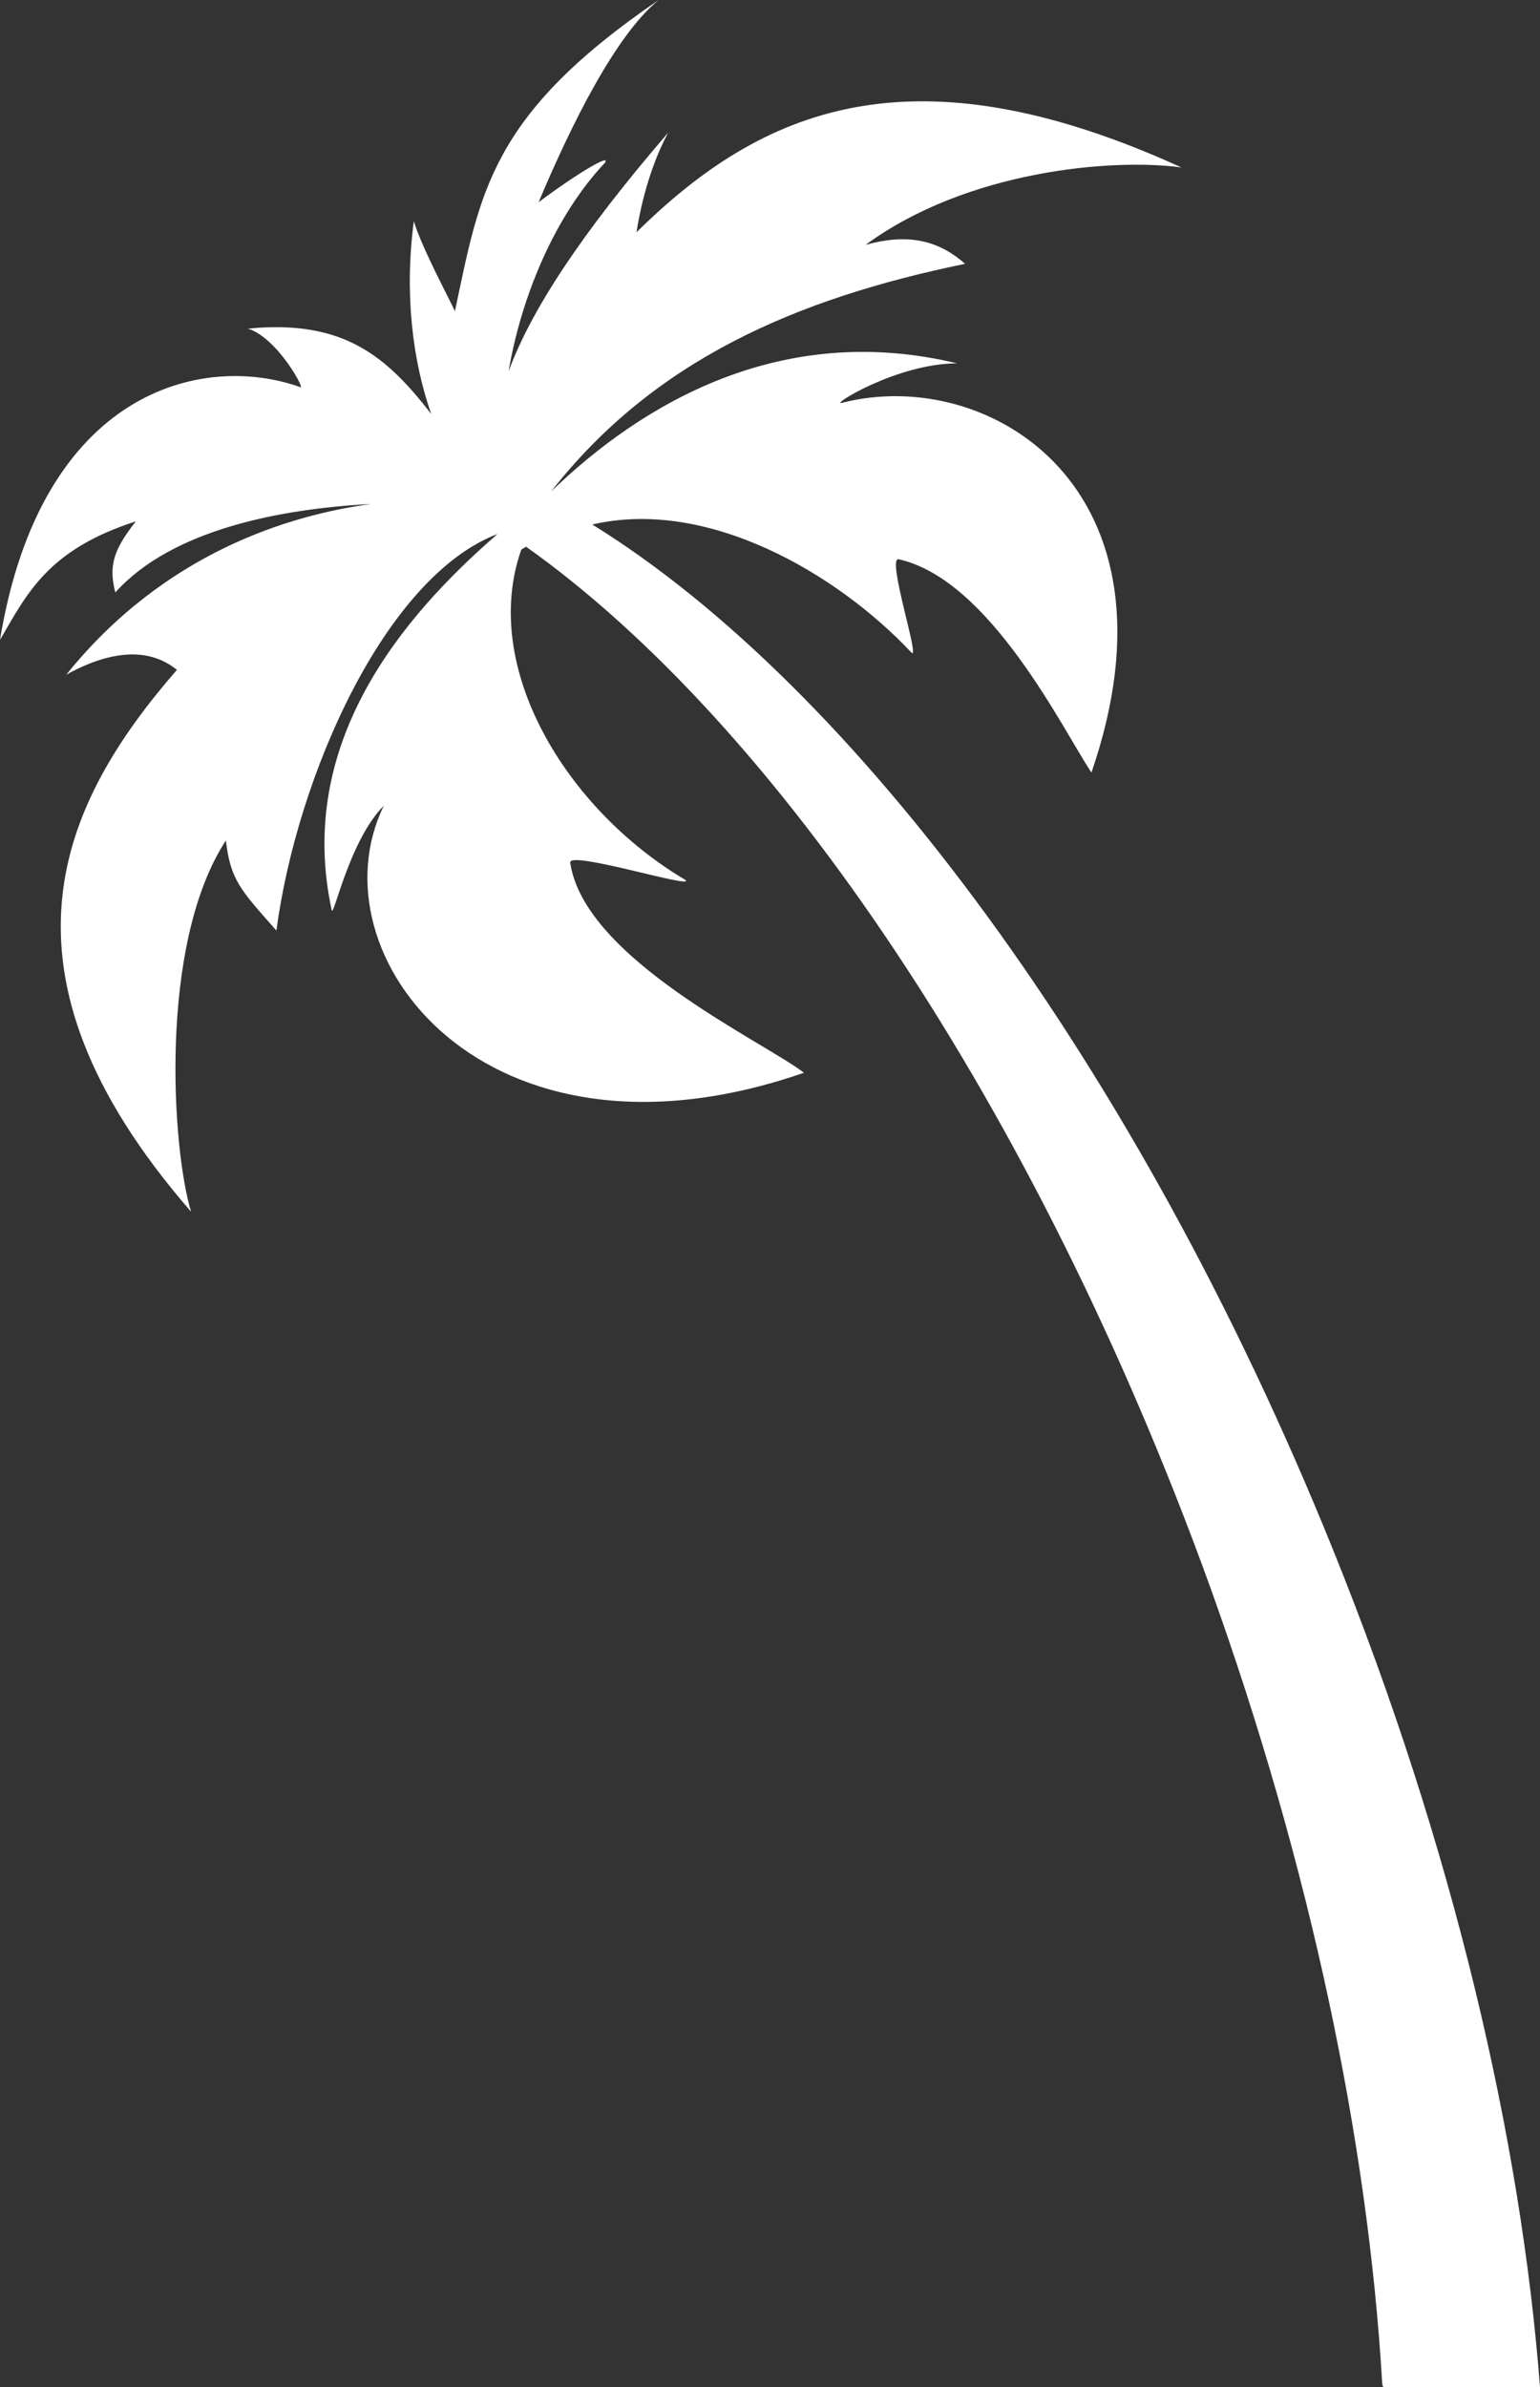 <svg version="1.1" id="图层_1" x="0px" y="0px" width="322.42px" height="499.668px" viewBox="0 0 322.42 499.668" enable-background="new 0 0 322.42 499.668" xml:space="preserve" xmlns="http://www.w3.org/2000/svg" xmlns:xlink="http://www.w3.org/1999/xlink" xmlns:xml="http://www.w3.org/XML/1998/namespace">
  <rect x="0" y="0" width="322.42" height="499.668" fill="#333333" stroke="none"/>
  <path id="XMLID_73_" fill="#FFFFFF" d="M279.101,324.403c-41.006-101.522-100.529-180.887-155.093-214.616
	c24.14-5.622,51.257,10.251,66.8,26.786c1.983,1.984-5.291-20.172-2.646-19.511c19.18,4.299,34.392,35.714,40.344,44.643
	c20.502-59.524-21.495-85.317-52.249-77.381c-2.646,0.661,11.574-8.267,24.142-8.267c-37.037-8.929-66.139,8.598-84.987,26.785
	c21.495-27.447,51.257-40.343,86.64-47.619c-5.953-5.291-12.566-6.283-20.833-3.968c21.164-15.542,51.587-18.188,66.138-16.204
	c-56.547-25.793-87.962-12.235-114.087,13.558c0.331-2.314,1.984-12.235,6.614-20.833c-18.519,21.495-28.77,37.368-33.399,49.933
	c2.646-15.542,9.59-32.407,20.172-43.65c1.323-1.984-5.952,2.315-13.889,8.268c6.944-16.535,16.203-35.054,25.132-42.328
	c-35.384,24.14-37.368,40.344-42.659,65.146c-0.662-1.653-6.945-13.228-8.598-18.849c-1.984,14.881-0.331,29.1,3.638,40.344
	c-9.259-11.905-18.188-19.842-38.36-17.857c6.283,1.984,12.235,13.228,10.913,12.235C42.329,73.743,8.598,81.679,0,133.928
	c5.622-9.591,9.92-18.85,28.439-24.802c-4.96,6.283-5.622,9.59-4.299,14.881c11.905-13.228,34.722-17.526,53.571-18.519
	c-17.196,2.314-43.32,10.251-63.823,35.714c10.251-5.621,17.857-5.291,23.148-0.992c-24.14,27.778-41.005,62.831,2.976,113.426
	c-3.968-12.896-6.944-55.885,7.275-77.711c0.992,8.268,2.977,10.252,10.582,18.85c4.299-32.408,22.817-74.074,46.296-83.003
	c-19.841,17.196-42.328,43.651-34.722,78.704c0.331,1.983,3.638-14.551,10.913-21.826c-15.211,31.085,21.164,79.034,87.963,55.887
	c-8.599-6.613-45.965-23.81-48.941-43.982c-0.331-2.645,26.124,5.623,24.14,3.639c-25.132-14.881-42.99-44.643-34.392-69.114
	c0.331-0.331,0.661-0.331,0.992-0.661c52.248,37.037,106.812,117.063,143.188,217.592c21.164,58.863,33.069,116.402,36.045,166.336
	c0,0.33,0,0.992,0.332,1.322c1.983,0,32.737,0,32.737,0C318.452,447.749,304.233,386.573,279.101,324.403z" class="color c1"/>
</svg>